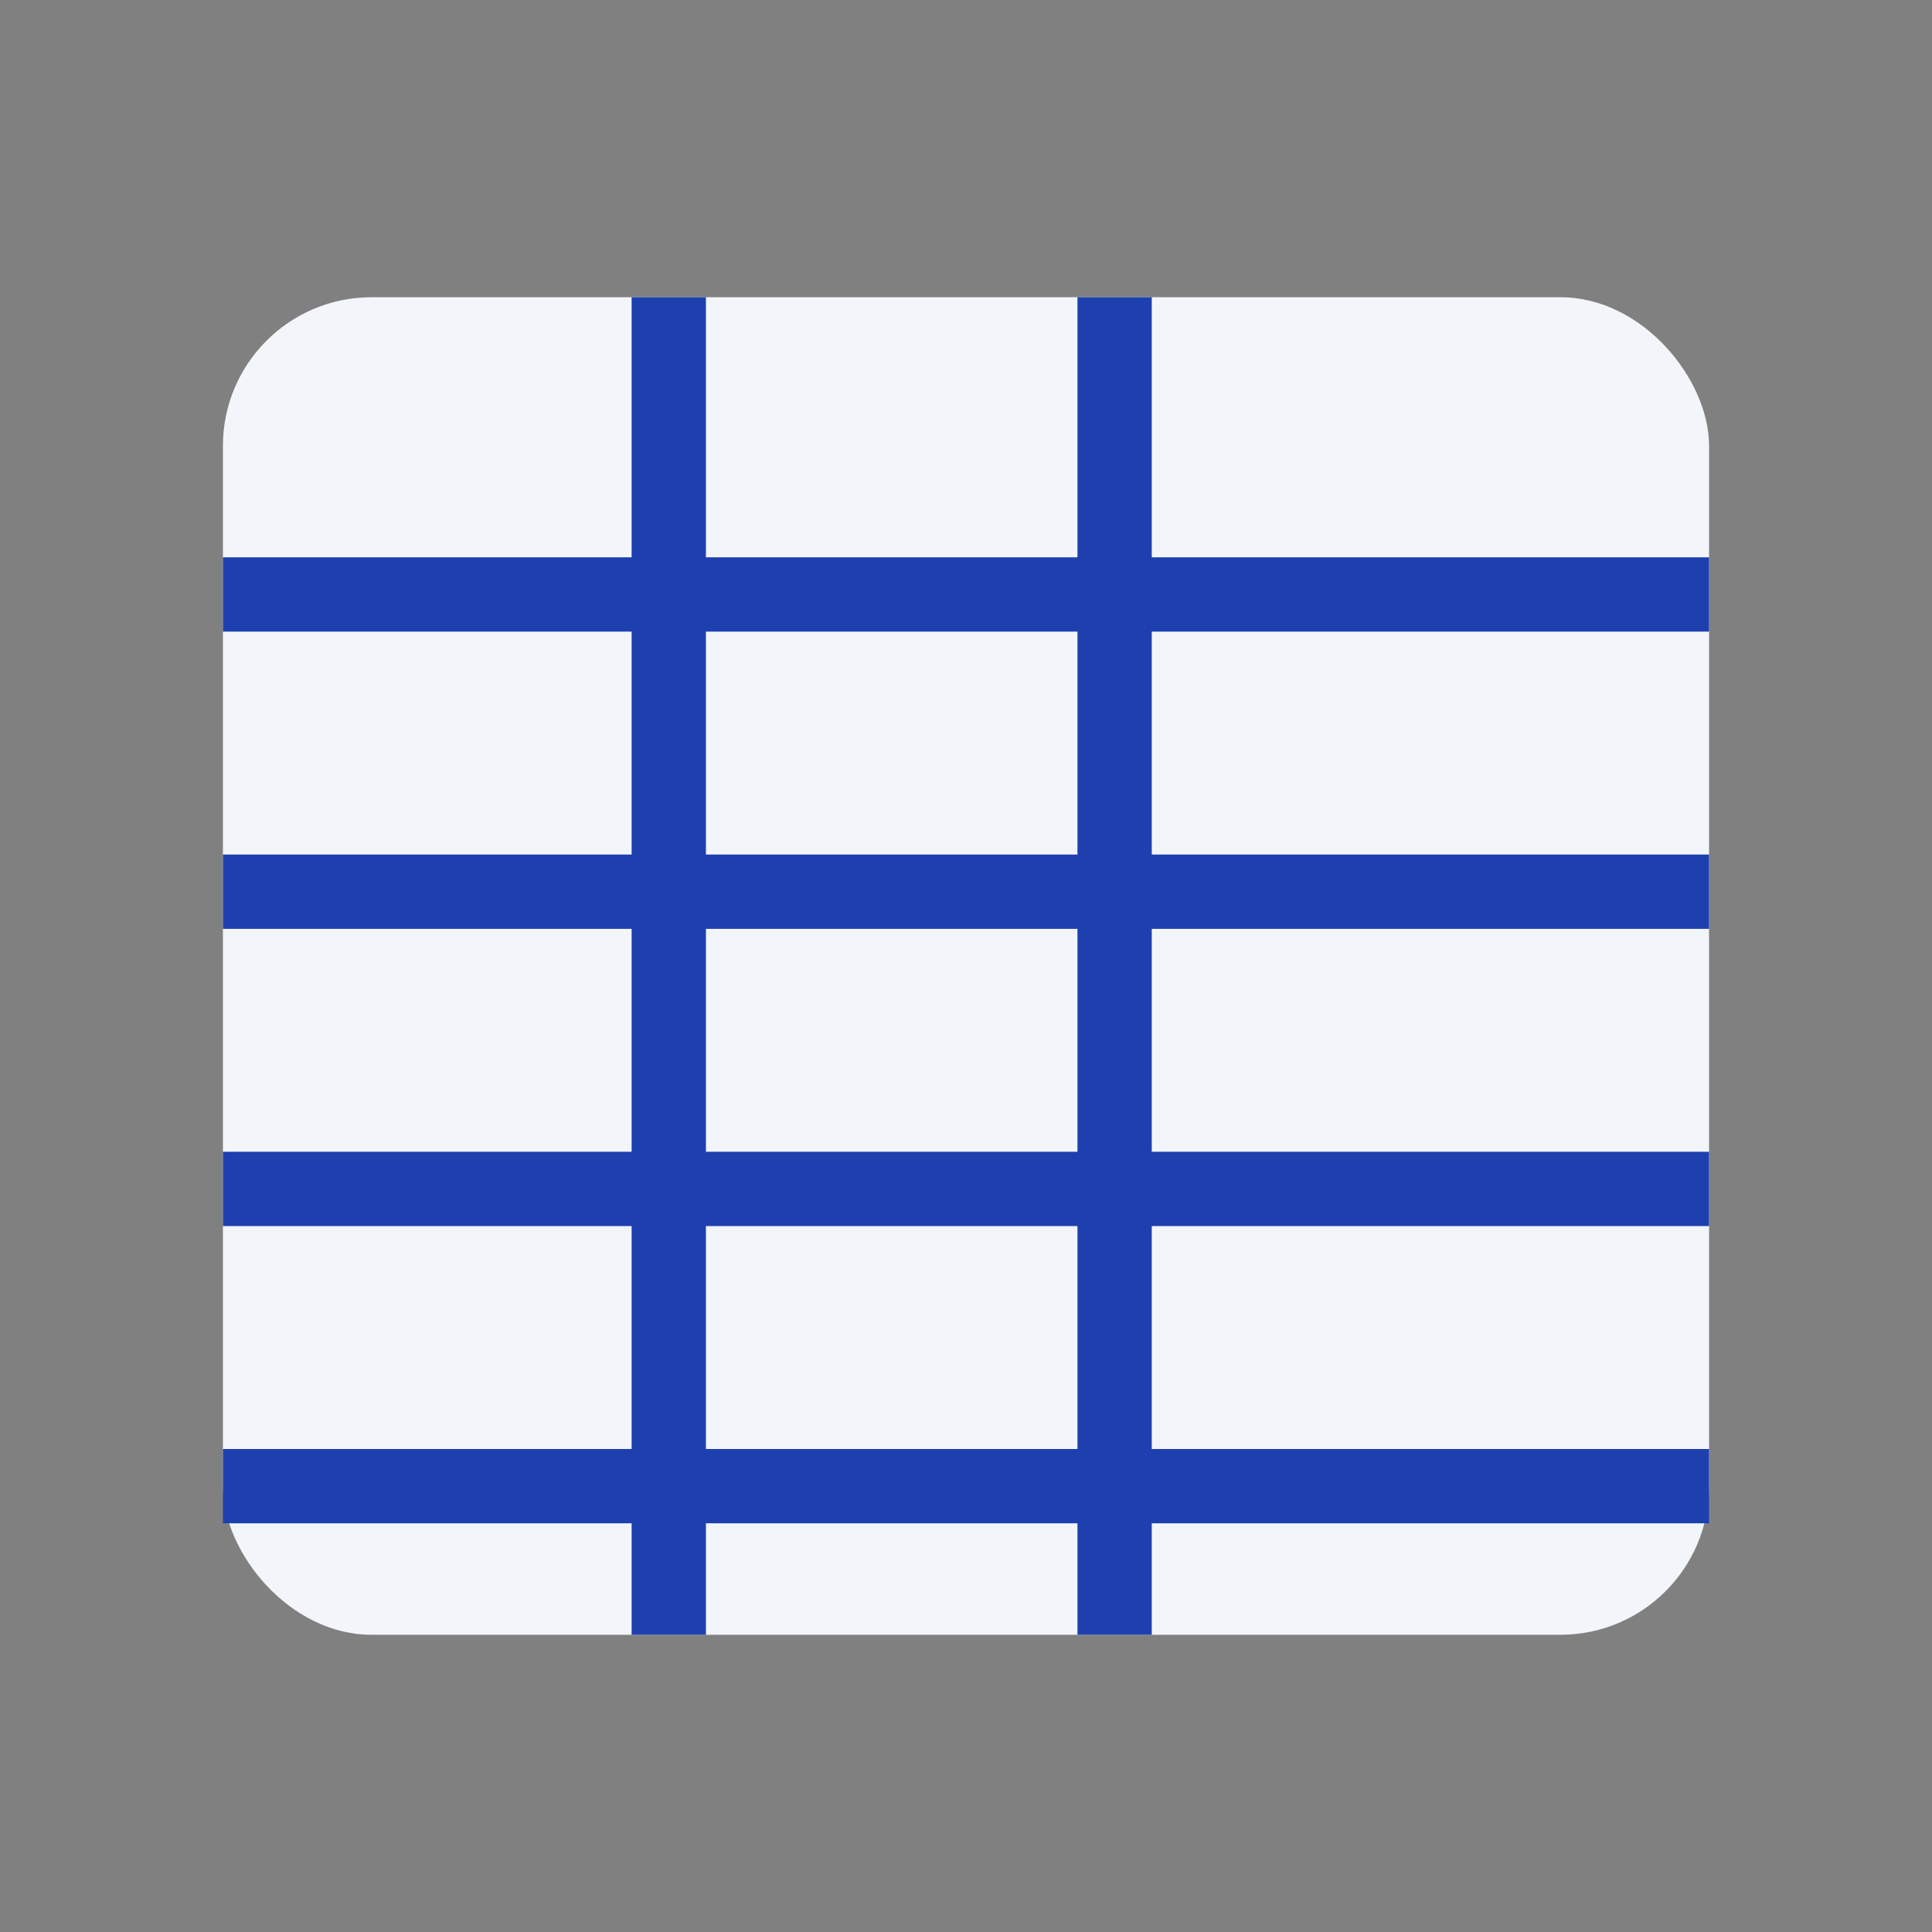 <svg width="26" height="26" viewBox="0 0 26 26" fill="none" xmlns="http://www.w3.org/2000/svg">
  <rect x="0" y="0" width="26" height="26" fill="#808080" stroke="none"/>
  <rect x="3" y="4" width="20" height="18" rx="2" fill="#F2F5F9"/>
  <path d="M3 8H23M3 12H23M3 16H23M3 20H23M9 4V22M15 4V22" stroke="#1E40AF" stroke-width="1" fill="none"/>
</svg>
